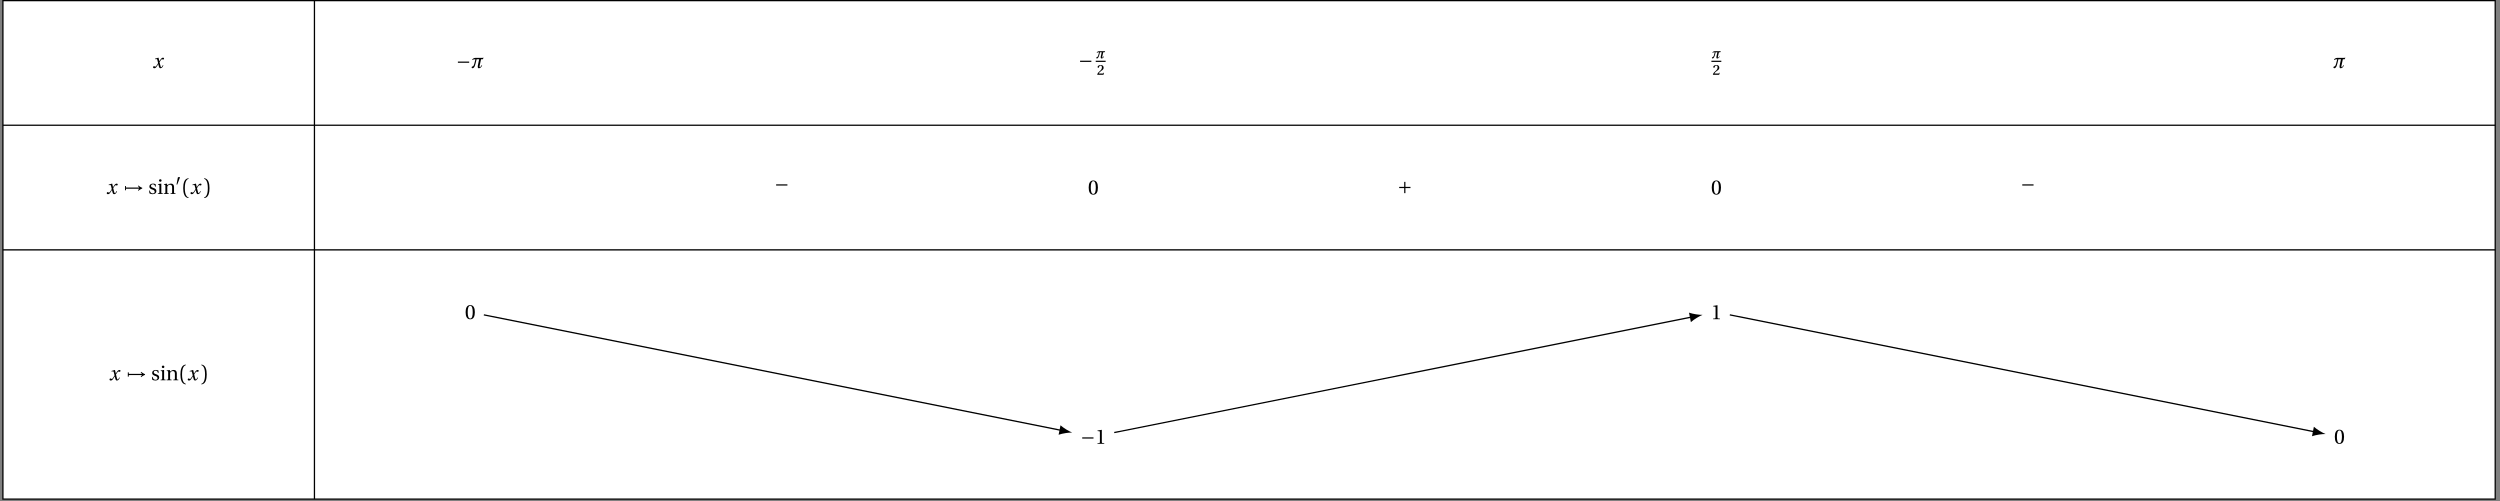 <svg xmlns="http://www.w3.org/2000/svg" xmlns:xlink="http://www.w3.org/1999/xlink" width="771.413px" height="154.601px" viewBox="0 0 771.413 154.601"><rect x="0" y="0" width="771.413" height="154.601" fill="#808080" stroke="none"/><defs><path id="b" d="M.203-.25c0 .188.141.328.406.328.438 0 .672-.438.938-.859l.25-.422h.016l.125.5c.109.5.234.781.547.781.469 0 .719-.484.906-.875L3.219-.875c-.141.281-.328.625-.5.625-.125 0-.172-.141-.312-.719l-.203-.828c.234-.406.562-.906.734-.906.188 0 .203.094.391.094.141 0 .266-.125.266-.297 0-.203-.141-.281-.312-.281-.344 0-.625.312-.844.656l-.281.438h-.016l-.25-1.062-.047-.031-1.047.312.016.156.5-.031c.109 0 .156.047.219.312l.219.922-.172.312C1.297-.75 1.062-.406.906-.406.734-.406.688-.562.484-.562c-.172 0-.281.156-.281.312m0 0"/><path id="c" d="M.547-1.609h3.484v-.375H.547Zm0 0"/><path id="d" d="M.219-.156c0 .156.203.234.297.234.328 0 .578-.422.688-.703C1.344-1 1.562-1.797 1.75-2.703h.797L2.141-.781c-.016.141-.031.25-.031.359 0 .328.094.5.328.5.469 0 .812-.359 1.031-.891l-.141-.078c-.156.312-.422.641-.562.641-.078 0-.094-.078-.094-.188 0-.062.016-.156.016-.234l.438-2.031h.547l.25-.484c-.172.047-.438.062-.734.062H1.391c-.328 0-.781.172-1.016.547l.094.125c.266-.203.594-.25.922-.25C1.125-1.594.938-.578.578-.516.422-.5.219-.391.219-.156m0 0"/><path id="g" d="M.516-1.141H.812v-.469H4.875c-.047.094-.203.312-.375.469l.109.172c.266-.219.828-.594 1.219-.719v-.203c-.406-.125-.953-.5-1.219-.719L4.5-2.438c.172.141.312.359.375.453H.812v-.453H.516Zm0 0"/><path id="l" d="M.547-1.781c0 1.422.328 3 1.672 3.047v-.188C1.766 1 1.047.438 1.047-1.781s.688-2.781 1.172-2.875v-.188C.875-4.797.547-3.219.547-1.781m0 0"/><path id="m" d="M.375 1.078v.188c1.344-.047 1.672-1.625 1.672-3.047 0-1.438-.328-3.016-1.672-3.062v.188C.859-4.562 1.531-4 1.531-1.781S.828 1 .375 1.078m0 0"/><path id="n" d="M.266-2.125c0 1.281.375 2.203 1.422 2.203 1.047 0 1.422-.922 1.422-2.203 0-1.266-.375-2.188-1.422-2.188-1.047 0-1.422.922-1.422 2.188m.641 0c0-1.031.172-1.969.781-1.969.594 0 .766.938.766 1.969S2.281-.156 1.688-.156c-.609 0-.781-.938-.781-1.969m0 0"/><path id="o" d="M.547-1.609h1.547v1.562h.375v-1.562h1.562v-.375h-1.562v-1.547h-.375v1.547H.547Zm0 0"/><path id="p" d="M.688 0h2.094v-.188l-.547-.047c-.125-.016-.203-.062-.203-.312v-3.734L2-4.312l-1.312.219v.156l.594.078c.109.016.156.062.156.234v3.078c0 .25-.062.297-.219.312L.688-.188Zm0 0"/><path id="e" d="M.156-.125c0 .125.141.172.219.172.266 0 .453-.312.531-.531.125-.266.266-.75.391-1.391h.547L1.562-.578c-.016.094-.031.219-.031.297 0 .219.062.328.266.328.328 0 .578-.203.766-.609L2.453-.625c-.125.219-.297.422-.391.422-.047 0-.078-.047-.078-.125 0-.047.016-.109.031-.188L2.312-1.875h.406l.188-.359c-.141.031-.328.047-.547.047H1.016c-.234 0-.547.125-.719.391l.078.094c.172-.141.406-.172.656-.172C.859-1.109.703-.469.453-.406.328-.375.156-.312.156-.125m0 0"/><path id="f" d="M.125-.047.188 0h1.875l.156-.641-.125-.016c-.109.234-.188.266-.359.266H.594c.062-.203.312-.516.734-.797.453-.297.781-.516.781-1 0-.625-.422-.844-.922-.844-.609 0-.953.359-.953.625 0 .156.188.234.281.234.078 0 .125-.047.141-.125.078-.312.25-.562.5-.562.312 0 .422.266.422.594 0 .422-.203.719-.609 1.078C.391-.703.188-.391.125-.047m0 0"/><path id="k" d="M.203-.234c0 .016.047.062.109.062.031 0 .109-.016.125-.047L1.219-2.25c.031-.062.047-.109.047-.125 0-.094-.156-.125-.297-.125-.125 0-.344.047-.359.141Zm0 0"/><path id="h" d="m.297-1.062.062.828c.234.203.625.312.984.312.766 0 1.188-.406 1.188-.938 0-.562-.344-.812-1-1.016-.25-.078-.672-.219-.672-.578 0-.328.25-.516.578-.516.453 0 .656.359.703.734h.188v-.734c-.203-.156-.531-.219-.812-.219-.688 0-1.156.328-1.156.922 0 .531.438.766.953.922C1.594-1.25 2-1.109 2-.672c0 .328-.25.516-.594.516-.516 0-.797-.359-.922-.906Zm0 0"/><path id="i" d="M.578-4.156c0 .234.172.391.391.391.234 0 .391-.156.391-.391 0-.219-.156-.375-.391-.375-.219 0-.391.156-.391.375M.203 0H1.75v-.188c-.453-.031-.469-.047-.469-.359v-2.594l-.047-.047-1 .156v.156l.234.047c.172.016.219.047.219.281v2c0 .312-.031.328-.484.359Zm0 0"/><path id="j" d="M.203 0H1.75v-.188c-.453-.031-.469-.047-.469-.359v-1.484c0-.172 0-.25.062-.344.125-.25.406-.469.75-.469.438 0 .672.234.672.797v1.5c0 .312-.031.328-.484.359V0h1.547v-.188c-.453-.031-.469-.047-.469-.359v-1.625c0-.641-.359-1.016-.938-1.016-.469 0-.766.234-1.156.484L1.188-3.188l-.953.156v.156l.234.047c.172.016.219.047.219.281v2c0 .312-.031.328-.484.359Zm0 0"/><clipPath id="a"><path d="M.699 0H770v154.203H.699Zm0 0"/></clipPath><clipPath id="q"><path d="M96 0h2v154.203h-2Zm0 0"/></clipPath><clipPath id="r"><path d="M.699 0H770.129v154.203H.699Zm0 0"/></clipPath><clipPath id="s"><path d="M.699 38H770.129v1H.699Zm0 0"/></clipPath><clipPath id="t"><path d="M.699 76H770.129v2H.699Zm0 0"/></clipPath></defs><g clip-path="url(#a)"><path fill="#FFF" d="M.898.199v153.809H769.938V.199Zm0 0"/></g><use xlink:href="#b" x="47.028" y="20.982"/><use xlink:href="#c" x="140.741" y="20.982"/><use xlink:href="#d" x="145.309" y="20.982"/><use xlink:href="#c" x="332.727" y="20.712"/><use xlink:href="#e" x="338.106" y="17.995"/><path fill="none" stroke="#000" stroke-miterlimit="10" stroke-width=".372" d="M338.105 18.922h3.055"/><use xlink:href="#f" x="338.435" y="23.09"/><use xlink:href="#e" x="528.079" y="17.995"/><path fill="none" stroke="#000" stroke-miterlimit="10" stroke-width=".372" d="M528.078 18.922h3.059"/><use xlink:href="#f" x="528.408" y="23.09"/><use xlink:href="#d" x="719.797" y="20.982"/><use xlink:href="#b" x="32.733" y="59.843"/><use xlink:href="#g" x="38.065" y="59.843"/><use xlink:href="#h" x="45.733" y="59.843"/><use xlink:href="#i" x="48.497" y="59.843"/><use xlink:href="#j" x="50.342" y="59.843"/><use xlink:href="#k" x="54.268" y="57.14"/><use xlink:href="#l" x="55.983" y="59.843"/><use xlink:href="#b" x="58.578" y="59.843"/><use xlink:href="#m" x="62.598" y="59.843"/><use xlink:href="#c" x="238.937" y="58.865"/><use xlink:href="#n" x="335.667" y="59.997"/><use xlink:href="#o" x="431.194" y="59.646"/><use xlink:href="#n" x="527.924" y="59.997"/><use xlink:href="#c" x="623.452" y="58.865"/><use xlink:href="#b" x="33.591" y="117.343"/><use xlink:href="#g" x="38.923" y="117.343"/><use xlink:href="#h" x="46.591" y="117.343"/><use xlink:href="#i" x="49.355" y="117.343"/><use xlink:href="#j" x="51.2" y="117.343"/><use xlink:href="#l" x="55.126" y="117.343"/><use xlink:href="#b" x="57.72" y="117.343"/><use xlink:href="#m" x="61.741" y="117.343"/><use xlink:href="#n" x="143.41" y="98.449"/><use xlink:href="#c" x="333.384" y="136.938"/><use xlink:href="#p" x="337.951" y="136.938"/><use xlink:href="#p" x="527.924" y="98.486"/><use xlink:href="#n" x="720.182" y="136.901"/><path fill="none" stroke="#000" stroke-miterlimit="10" stroke-width=".397" d="m149.297 97.156 178.031 35.609"/><path d="M330.836 133.469c-1-.402-2.57-1.324-3.602-2.242l-.586 2.922c1.305-.445 3.109-.695 4.188-.68"/><path fill="none" stroke="#000" stroke-miterlimit="10" stroke-width=".397" d="M343.813 133.469 521.848 97.859"/><path d="M525.355 97.156c-1.078.012-2.887-.234-4.191-.684l.586 2.926c1.031-.918 2.605-1.84 3.605-2.242"/><path fill="none" stroke="#000" stroke-miterlimit="10" stroke-width=".397" d="m533.762 97.156 180.316 36.066"/><path d="M717.586 133.926c-1-.406-2.57-1.328-3.605-2.242l-.582 2.922c1.305-.449 3.109-.695 4.188-.68"/><g clip-path="url(#q)"><path fill="none" stroke="#000" stroke-miterlimit="10" stroke-width=".397" d="M97.027.199v153.809"/></g><g clip-path="url(#r)"><path fill="none" stroke="#000" stroke-miterlimit="10" stroke-width=".397" d="M.898.199v153.809h769.039V.199Zm0 0"/></g><g clip-path="url(#s)"><path fill="none" stroke="#000" stroke-miterlimit="10" stroke-width=".397" d="M.898 38.648h769.039"/></g><g clip-path="url(#t)"><path fill="none" stroke="#000" stroke-miterlimit="10" stroke-width=".397" d="M.898 77.102h769.039"/></g></svg>